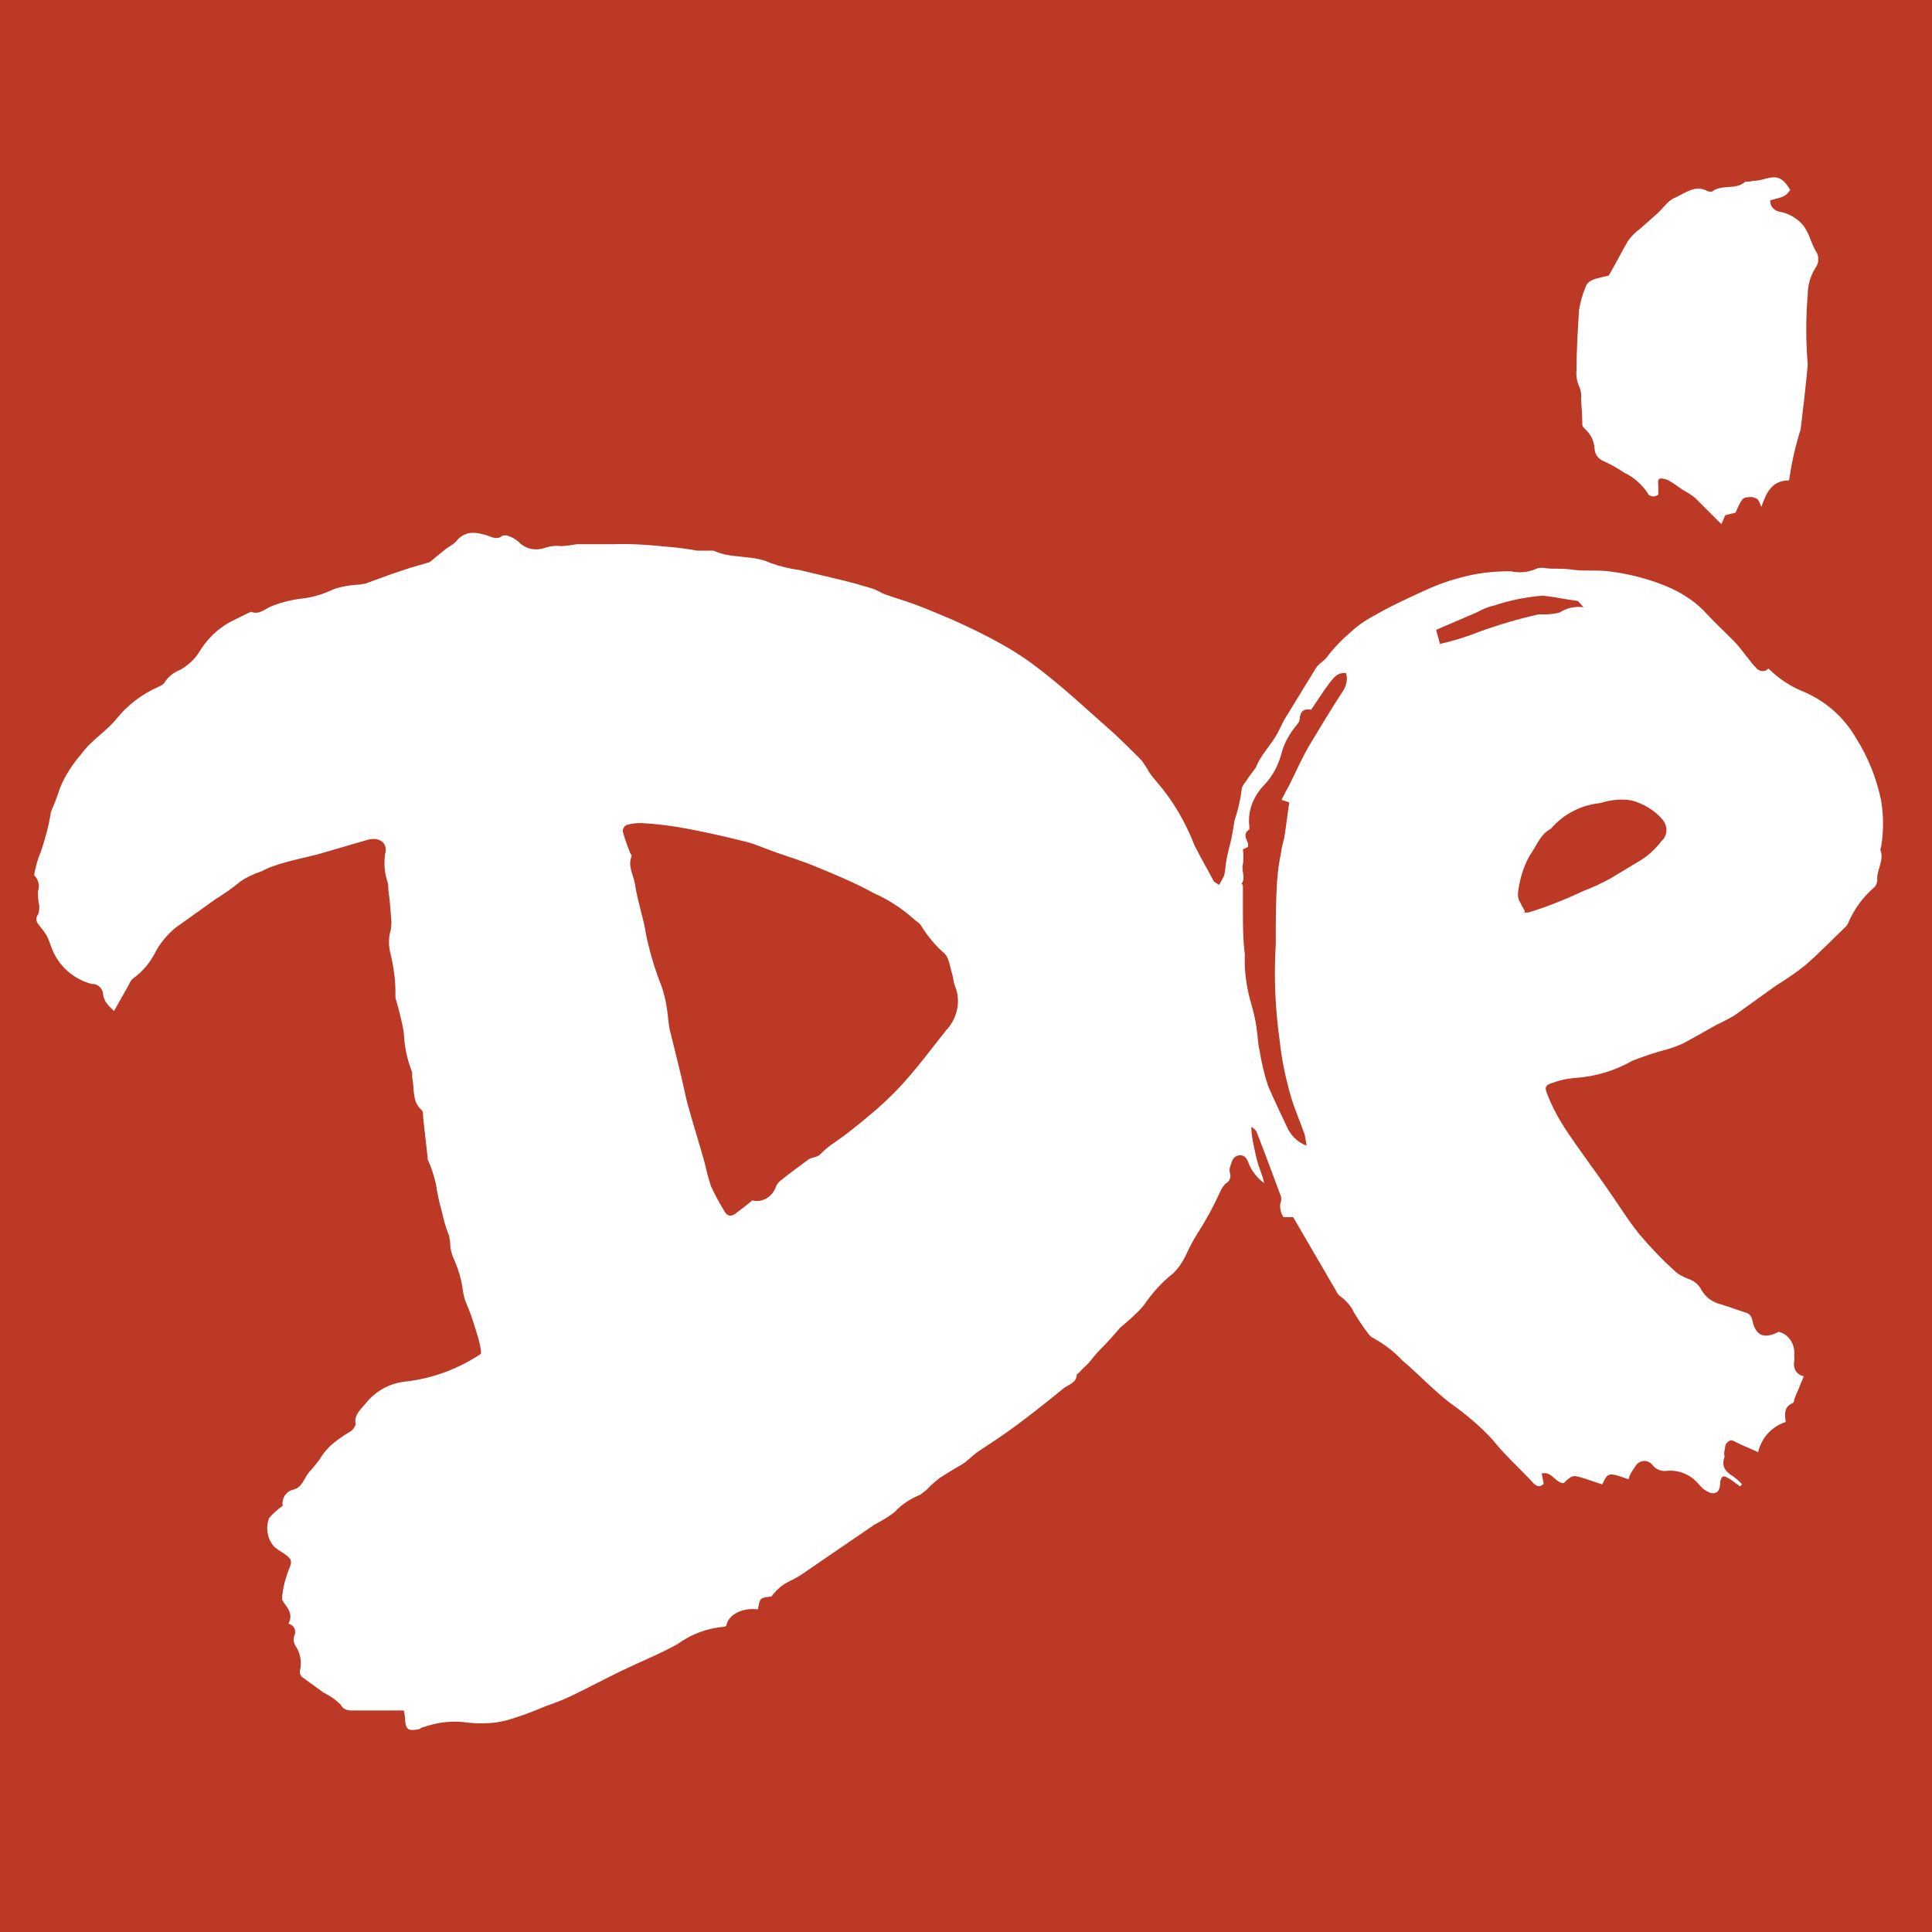 <?xml version="1.0" encoding="utf-8"?>
<!-- Generator: Adobe Illustrator 21.0.0, SVG Export Plug-In . SVG Version: 6.00 Build 0)  -->
<svg version="1.1" id="Layer_1" xmlns="http://www.w3.org/2000/svg" xmlns:xlink="http://www.w3.org/1999/xlink" x="0px" y="0px"
	 viewBox="0 0 300 300" style="enable-background:new 0 0 300 300;" xml:space="preserve">
<style type="text/css">
	.st0{fill:#BC3926;}
	.st1{fill:#FFFFFF;}
</style>
<rect class="st0" width="300" height="300"/>
<title>Artboard 1</title>
<path class="st1" d="M252.9,229.7c-3.2-1.1-3.2-1.1-4.1,0.8l-2.7-0.9c-1.9-0.6-1.9-0.6-3.3,0.7c-1.3,0-1.8-1.9-3.4-1.5l0.3,1.6
	c-0.6,0.6-1,0.4-1.5,0c-2.1-2.3-4.5-4.4-6.4-6.8c-2-2.2-4.3-4.1-6.7-5.8c-2.7-2.1-4.9-4.5-7.4-6.6c-1.3-1.4-2.8-2.5-4.4-3.4
	c-0.6-0.2-1-1-1.5-1.6c-0.5-0.7-1-1.5-1.5-2.3c-0.5-1.1-1.3-2-2.3-2.7c-0.2-0.2-0.4-0.4-0.5-0.7l-6.7-11.5h-1.5
	c-0.4-0.6-0.6-1.4-0.5-2.1c0.2-0.4,0.2-1,0-1.4c-1.2-3.2-2.4-6.5-3.7-9.8c-0.2-0.3-0.5-0.6-0.8-0.7c0,1,0.2,2,0.4,3
	c0.2,1,0.4,1.9,0.7,2.9c0.3,0.9,0.7,1.8,0.9,2.8c-1-0.7-1.8-1.7-2.3-2.8c-0.3-0.7-0.5-1.6-1.6-1.5c-1.1,0.2-1.1,1.1-1.4,1.8
	c-0.1,0.3-0.1,0.7,0,1c0.2,0.6-0.1,1.3-0.7,1.6c-0.4,0.4-0.7,0.9-0.9,1.4c-1,2.2-2.2,4.4-3.5,6.4c-0.7,1.1-1.3,2.3-1.8,3.4
	c-0.5,1-1.1,1.9-1.9,2.7c-1.8,1.4-3.3,3.1-4.6,5c-1.1,1.3-2.4,2.4-3.7,3.5c-1,1.2-2.1,2.4-3.2,3.5c-0.6,0.6-1.1,1.3-1.7,2
	c-0.6,0.6-1,0.9-1.4,1.4c-0.5,0.5-0.4,0.2-0.4,0.3c0,1.4-1.4,1.6-2.2,2.3c-2.3,1.9-4.6,3.7-7,5.5c-2.4,1.8-4.2,2.9-6.4,4.4
	c-0.8,0.6-1.5,1.4-2.4,1.9s-2.2,1.3-3.3,2c-0.5,0.4-1.1,0.9-1.6,1.4c-0.4,0.5-0.9,0.8-1.4,1.2c-1.5,0.6-2.9,1.5-4,2.7
	c-1,0.8-2.1,1.4-3.2,2l-11.4,7.8c-0.9,0.6-1.8,0.9-2.7,1.5c-0.7,0.5-1.3,1.1-1.8,1.8c-1.8,0.2-1.8,0.2-2.1,2
	c-2.2-0.3-4.6,0.7-4.9,2.5c0,0-0.2,0.2-0.3,0.2c-2.6,0.2-5.1,1.1-7.3,2.7c-2.7,1.5-5.7,2.7-8.6,4.1s-4.9,2.5-7.4,3.7
	c-1.4,0.7-2.9,1.3-4.4,1.8c-2.1,0.9-4.2,1.7-6.4,2.3c-2.1,0.5-4.3,0.5-6.5,0.2c-2.1-0.2-4.2,0.1-6.2,0.8c-0.2,0-0.4,0.2-0.6,0.3
	c-1.6,0.3-2.1,0.2-2.2-1.5c0-0.5-0.1-0.9-0.2-1.4h-8.2c-0.7,0-1.3-0.3-1.6-0.9c-0.8-0.8-1.7-1.4-2.7-1.9c-1.1-0.8-2.2-1.6-3.3-2.4
	c-0.3-0.3-0.4-0.7-0.3-1.1c0.3-1.3,0-2.7-0.7-3.7c-0.3-0.5-0.4-1-0.2-1.6c0.3-0.6,0.1-1.4-0.5-1.7c-0.1-0.1-0.3-0.1-0.4-0.2
	c0.9-1.7-0.5-2.7-1-3.7c0-0.9,0.2-1.8,0.4-2.7c0.2-0.7,0.4-1.4,0.7-2.1c0.5-1.2,0.4-1.5-0.7-2.3c-0.5-0.3-1.1-0.7-1.6-1.1
	c-1.1-1.2-1.4-3-0.8-4.5c0.6-0.7,1.3-1.3,2.1-1.9c-0.2-1.2,0.6-2.3,1.7-2.5c1.4-0.4,1.6-1.8,2.4-2.7s1.2-1.4,1.7-2.1
	c0.4-0.7,1-1.4,1.6-2c0.9-0.8,1.9-1.5,2.9-2.1c0.5-0.2,1.1-1,1-1.4c-0.2-1.4,0.9-2.2,1.6-3.1c1.6-2,3.9-3.2,6.4-3.4
	c4.1-0.5,8.1-2,11.5-4.3c0-0.8-0.2-1.5-0.4-2.3c-0.2-0.7-0.6-2-0.9-2.9c-0.3-1-0.7-1.9-1.1-2.9c-0.2-0.5-0.3-1-0.4-1.5
	c-0.2-1.9-0.8-3.8-1.6-5.5c-0.2-0.6-0.4-1.3-0.4-2c0-0.4-0.1-0.9-0.2-1.3c-0.5-1.2-0.8-2.4-1.1-3.7c-0.4-1.4-0.7-2.8-0.9-4.2
	c-0.3-1.3-0.7-2.6-1.3-3.9v-0.2c-0.2-2.1-0.5-4.3-0.7-6.4c0-0.3,0-0.8-0.2-1c-1.6-1.4-1.1-3.4-1.5-5.1v-0.8c-0.8-2-1.2-4-1.3-6.2
	c-0.3-1.8-0.8-3.6-1.3-5.4c0-0.3,0-0.7,0-1c0-1.9-0.3-3.8-0.7-5.6c-0.4-1.3-0.4-2.7,0-4c0.1-0.7,0.1-1.4,0-2.2
	c-0.1-1.3-0.2-2.6-0.4-3.9c0-0.5,0-1-0.2-1.5c-0.4-1.3-0.5-2.7-0.3-4.1c0.5-1.7-0.9-2.7-2.7-2.2l-7.9,2.3c-2,0.5-4,0.9-5.9,1.5
	c-0.9,0.3-1.8,0.6-2.7,1.1c-1.2,0.4-2.3,0.9-3.3,1.6c-1.2,1-2.5,1.9-3.8,2.7l-6.3,4.5c-1.3,1.1-2.4,2.4-3.2,4
	c-0.8,1.5-1.9,2.8-3.3,3.8c-0.4,0.3-0.6,0.8-0.8,1.2l-2.2,3.9c-0.9-0.9-1.6-1.5-1.7-2.7c-0.1-0.8-0.7-1.4-1.4-1.5h-0.3
	c-2.8-0.7-5.1-2.7-6.2-5.4c-0.3-0.7-0.5-1.5-0.9-2.2c-0.3-0.5-0.7-1-1.1-1.5c-0.4-0.5-0.7-1-0.2-1.7c0.2-0.4,0.2-0.9,0.2-1.4
	c-0.2-0.7-0.2-1.5-0.2-2.2c0.3-0.9,0.1-1.8-0.6-2.5c0.2-1.2,0.5-2.4,1-3.5c0.7-2.1,1.3-4.2,1.6-6.3c0.5-1.2,1-2.4,1.4-3.7
	c0.8-2,2-3.8,3.4-5.4c1.5-2.1,3.8-3.4,5.4-5.4c1.7-2.1,3.9-3.8,6.4-4.9c0.4-0.2,0.9-0.4,1.1-0.8c0.6-0.9,1.4-1.5,2.4-1.9
	c1.2-0.7,2.2-1.6,2.9-2.7c1.2-2,2.8-3.6,4.8-4.7l2.8-1.4c0.2,0,0.3-0.2,0.5-0.2c1.2,0.5,2.1-0.4,3-0.8c1.7-0.7,3.4-1.1,5.2-1.3
	c1.6-0.2,3.1-0.7,4.6-1.4c1.1-0.4,2.3-0.6,3.5-0.7c0.5,0,1-0.1,1.5-0.2c1.4-0.5,2.7-1,4.1-1.5l2.7-0.9l3.1-0.9l2.7-2.2
	c0.5-0.3,1-0.6,1.4-1c1.4-1.8,3.2-1.5,5-0.9c0.8,0.3,1.5,0.6,2.2,0c0.3-0.1,0.6-0.1,0.9,0c0.6,0.2,1.1,0.5,1.6,0.9
	c1.1,1.2,2.8,1.5,4.3,0.9c0.7-0.2,1.5-0.3,2.3-0.2c0.8,0,1.7-0.2,2.5-0.3h4.1c0.5,0,0.9,0,1.4,0c2.8-0.1,5.7,0.1,8.5,0.4
	c1.5,0.1,3,0.3,4.6,0.6c0.7,0,1.4,0,2.1,0h0.5c2.7,1.3,6,0.6,8.8,1.9c1.4,0.5,2.9,0.9,4.5,1.1l6.3,1.5c2.1,0.5,3.4,0.9,5.1,1.4
	c0.7,0.2,1.3,0.7,2,0.9c1.6,0.6,3.1,1,4.7,1.6c1.6,0.6,3.5,1.4,5.4,2.2c2.7,1.2,5.4,2.5,7.9,3.9c1.6,0.9,3.2,1.9,4.7,3
	c4.5,3.3,8.6,7.2,12.8,10.9c1.4,1.3,2.8,2.7,4.2,4.1c0.3,0.4,0.6,0.8,0.9,1.3c0.4,0.8,1,1.5,1.6,2.2c2.5,2.9,4.4,6.2,5.8,9.8
	c0.9,1.8,1.9,3.5,2.9,5.4c0.1,0.3,0.5,0.4,0.9,0.7c0.3-0.5,0.6-1,0.8-1.5c0.2-0.8,0.2-1.7,0.4-2.7s0.4-1.6,0.6-2.5
	c0.2-0.8,0.2-1,0.3-1.5c0.1-0.5,0.2-1.2,0.3-1.8c0.5-1.5,0.9-3.1,1.1-4.8c0-0.6,0.7-1.2,1-1.8c0.4-0.5,0.8-1.1,1.2-1.6
	c0.8-2.1,2.5-3.6,3.5-5.6c0.3-0.6,0.6-1.2,0.9-1.8l4.9-8c0.4-0.7,1.2-1.1,1.7-1.7c1.1-1.5,2.5-2.9,3.9-4.1c1.2-1.1,2.5-1.9,4-2.7
	c2.3-1.3,4.7-2.4,7.1-3.5c1.7-0.8,3.5-1.5,5.4-2c2.7-0.8,5.4-1.1,8.2-1.1c1.3,0.3,2.7,0.2,4-0.4c0.6-0.3,1.6,0,2.3,0
	c1.2,0,2.4,0,3.6,0.2c1.7,0.2,3.5,0,5.2,0.2c3.4,0.4,6.8,1.3,9.9,2.7c2.1,1,4,2.3,5.5,4c1.3,1.4,2.7,2.7,4,4
	c0.9,0.9,1.6,1.9,2.4,2.9c0.3,0.4,0.7,0.9,1.1,1.3c0.4,0.6,1.2,0.8,1.8,0.4c0,0,0,0,0,0l0.2-0.2c1.5,1.5,3.3,2.7,5.2,3.5
	c3.5,1.4,6.5,4,8.4,7.3c1.9,3,3.2,6.3,3.9,9.7c0.4,2.4,0.4,4.8,0,7.2c0,0.2-0.2,0.3-0.1,0.5c0.6,1.6-0.6,3.1-0.5,4.6
	c0,0.5-0.2,1-0.6,1.3c-1.7,1.5-3,3.3-3.9,5.4c-0.1,0.2-0.2,0.4-0.4,0.6c-2.1,2-4.1,4.1-6.3,6c-1.5,1.2-3,2.2-4.6,3.2
	c-2.1,1.5-4.3,3.1-6.4,4.6c-0.9,0.5-1.8,1-2.7,1.4c-1.8,1-3.5,2-5.4,3c-0.7,0.3-1.5,0.6-2.2,0.8c-1.9,0.5-3.7,1.1-5.5,1.8
	c-2.8,1.6-5.9,2.5-9.1,2.7c-1.1,0.1-2.1,0.3-3.2,0.7c-1.3,0.4-1.4,0.7-0.9,1.9c0.7,1.8,1.6,3.5,2.7,5.2c2.1,3.2,4.4,6.2,6.6,9.4
	c1.7,2.4,3.2,4.9,5,7.1c1.7,2,3.5,3.9,5.4,5.6c0.6,0.6,1.4,1,2.2,1.3c0.9,0.3,1.6,0.9,2,1.7c0.6,1.1,1.7,1.9,2.9,2.2
	c1.3,0.4,2.7,0.9,3.9,1.3c0.6,0.1,1,0.6,1.1,1.2c0.5,2.4,1.8,3,4.1,1.8c1.6,0.4,2.6,2,2.4,3.7c0,0.3,0.1,0.6,0,0.9
	c-0.2,1.1,0.4,2.1,1.5,2.3l-1.5,3.6c0,0.2,0,0.5-0.3,0.6c-1.3,0.6-1.2,1.7-1,2.9c-2.2,0.7-3.8,2.5-4.3,4.7c-1-0.5-2.1-0.9-3.1-1.4
	c-1-0.5-1.1-0.6-1.6-0.2c-0.5,0.4-0.4,0.9-0.5,1.3c-0.1,0.3-0.1,0.7,0,1c-0.6,1.5,0.2,2.4,1.4,3.1c0.5,0.4,0.9,0.7,1.3,1.2l-0.3,0.3
	c-0.6-0.4-1.2-0.9-1.7-1.2s-0.8-0.4-1-0.3s-0.4,0.6-0.4,1c0,1.6-1,2-2.3,1.1c-0.4-0.2-0.7-0.6-1-0.9c-1.2-1.5-3.1-2.3-5-2.1
	c-0.8,0.1-1.6-0.2-2.1-0.8c-0.5-0.7-1.4-1-2.2-0.5c-0.2,0.1-0.4,0.3-0.5,0.5C253.3,228.6,253,229.1,252.9,229.7z M116.8,186.4
	c1.5,0.4,3-0.5,3.6-1.9c0.1-0.4,0.4-0.8,0.7-1.1c1.5-1.2,3-2.3,4.5-3.4c0.5-0.3,1.3-0.3,1.7-0.7c0.7-0.7,1.5-1.4,2.3-1.9
	c1.9-1.3,3.6-2.7,5.4-4.2c1.7-1.4,3.3-2.9,4.8-4.5c2.5-2.7,4.8-5.8,7.1-8.7c1.8-1.9,2.4-4.7,1.3-7.1c-0.1-0.5-0.2-1-0.3-1.5
	c-0.4-1.2-0.5-2.7-1.3-3.4c-1.4-1.2-2.6-2.7-3.6-4.3c-0.2-0.4-0.7-0.6-1-0.9c-1.9-1.7-4-3.1-6.3-4.1c-2.9-1.6-6-2.9-9.2-4.2
	c-1.9-0.8-3.9-1.4-5.9-2.1c-2-0.7-3.2-1.3-4.8-1.7c-3.6-0.9-7.1-1.7-10.7-2.3c-1.9-0.3-3.7-0.5-5.6-0.6c-0.7,0-1.5,0.1-2.2,0.3
	c-0.4,0.2-0.6,0.6-0.6,1c0.3,1.1,0.7,2.2,1.1,3.2c0,0.2,0.3,0.5,0.3,0.6c-0.7,1.6,0.3,3,0.5,4.4c0.4,2.7,1.3,5.1,1.7,7.7
	c0.5,2.5,1.2,4.9,2.1,7.3c0.7,1.7,1.1,3.5,1.3,5.4c0.1,1,0.2,2,0.5,3l1.5,6.1c0.5,2,0.7,3.4,1.2,5.1c0.8,2.9,1.7,5.7,2.5,8.6
	c0.3,1.3,0.6,2.5,1,3.7c0.6,1.3,1.3,2.6,2.1,3.9c0.5,0.9,1.2,0.8,1.9,0.2C115.2,187.7,116,187.1,116.8,186.4z M193,131.9
	c0.1,0.8,0.1,1.6,0,2.3c-0.3,1,0.5,2.1-0.2,3c0.1,0.1,0.2,0.3,0.2,0.4c0,0.4,0,0.8,0,1.1v2.7c0,2.3,0,4.5,0.3,6.8
	c-0.1,2.4,0.2,4.7,0.8,7c0.4,1.4,0.8,2.8,1,4.3c0.2,1.2,0.2,2.5,0.5,3.7c0.3,1.8,0.7,3.6,1.3,5.4c0.9,2.1,1.9,4.2,2.9,6.3
	c0.6,1.4,1.7,2.5,3.1,3c-0.1-0.6-0.2-1.2-0.3-1.7c-0.7-2-1.6-4-2.2-6.1c-0.8-2.8-1.4-5.7-1.7-8.6c-0.7-4.9-0.9-9.9-0.6-14.9
	c0-3.2,0-6.5,0.2-9.7c0.1-1.5,0.3-2.9,0.6-4.4c0.1-0.8,0.3-1.6,0.5-2.3c0.3-1.8,0.5-3.7,0.8-5.6l-1.2-0.4c0.2-0.4,0.4-0.8,0.6-1.2
	c0.2-0.4,0.6-1,0.8-1.5c0.9-1.8,1.7-3.6,2.7-5.4c1.8-3,3.6-6,5.5-8.9c0.5-0.8,0.7-1.8,0.4-2.7c-1.6,0-1.8,0.3-5.4,5.7
	c-1.1-0.2-1.7,0.2-1.8,1.5c0,0.4-0.4,0.8-0.7,1.2c-0.9,1.1-1.6,2.4-2,3.7c-0.5,2-1.4,3.9-2.9,5.4c-1.6,1.7-2.5,4-2.2,6.3v0.5
	c-1.1,0.7-0.4,1.5-0.2,2.2c0,0.2,0,0.3,0,0.5L193,131.9z M236.6,141.7h0.7c3-0.9,5.9-2.1,8.7-3.4c1.3-0.5,2.6-1.1,3.9-1.8
	c1.2-0.7,3-1.8,4.5-2.7c1.4-0.8,2.6-1.9,3.6-3.2c1-0.9,1-2.4,0.1-3.4c-1.2-1.4-2.9-2.4-4.7-2.9c-1.6-0.3-3.3-0.1-4.9,0.4
	c-3,0.3-5.7,1.7-7.7,4c-1.7,0.9-2.2,2.7-3.3,4.2c-1,1.8-1.6,3.9-1.8,5.9c0,0.5,0.1,1,0.4,1.4c0.2,0.5,0.5,0.9,0.7,1.3L236.6,141.7z
	 M223.6,100c2.1-0.5,4.1-1.1,6.1-1.9c3-1.1,6.1-2,9.2-2.7h1c0.8,0,1.6-0.1,2.3-0.3c1.1-0.7,2.4-1,3.7-0.8c-0.5-0.5-0.7-0.9-1-1
	c-0.7-0.1-1.3-0.2-2-0.3c-1.1-0.2-2.2-0.4-3.4-0.5c-2.5,0.2-5,0.7-7.4,1.5c-1,0.2-1.9,0.6-2.8,1.1l-6.3,2.7L223.6,100z"/>
<path class="st1" d="M277.8,74.6c-2.7,0-3.5,1.9-4.3,4.1c-0.2-0.4-0.3-0.9-0.6-1.2c-0.4-0.2-0.8-0.4-1.3-0.3c-1,0-1.2,0.3-2.1,2.4
	l-1.6,0.4l-0.6,1.4l-4.1-4.1c-0.6-0.5-1.3-0.9-2-1.3c-0.7-0.5-1.4-1-2.1-1.4c-0.4-0.2-0.8-0.3-1.2-0.3c-0.6,0-0.4,0.7-0.4,1.2
	c0,0.4,0,0.9,0,1.3c-0.5,0.4-1.2,0.4-1.6-0.1c0-0.1-0.1-0.1-0.1-0.2c-0.9-1.3-2.1-2.4-3.6-3.1c-1-0.7-2.1-1.3-3.2-1.8
	c-0.8-0.3-1.4-1.1-1.4-2c-0.1-1.2-0.6-2.2-1.5-3c-0.2-0.2-0.4-0.4-0.4-0.7c0-1.3-0.1-2.7-0.2-3.9c0.1-0.6,0-1.2-0.2-1.8
	c-0.4-0.8-0.6-1.8-0.5-2.7c0-3.1,0.2-6.3,0.4-9.4c0.2-1.2,0.5-2.3,1-3.5c0.4-1.2,1.6-1.3,2.7-1.6l0.9-0.2c1-1.7,1.9-3.5,3-5.4
	c0.5-0.7,1.2-1.4,1.9-1.9l2.7-2.4c0.9-0.8,1.6-2,2.7-2.4c1.6-0.7,3.1-2.1,5.1-1c0.2,0,0.5,0.2,0.7,0c1.5-1.1,3.6-0.2,5-1.4
	c0.2-0.2,0.7,0,1.2-0.2c0.5,0,1-0.1,1.5-0.2c2.3-0.7,3.1-0.5,4.4,1.6c-0.8,1-0.8,1-3.1,1.6c-0.1,0.9,0.6,1.7,1.6,1.8
	c1.4,0.3,2.7,1.1,3.6,2.2c0.3,0.5,0.6,1,0.8,1.5c0.3,0.7,0.6,1.6,1,2.3c0.6,0.8,0.6,1.9,0,2.7c-0.8,1.3-1.2,2.7-1.2,4.2
	c-0.3,3.6-0.3,7.1,0,10.7c0,0.1,0,0.1,0,0.2c-0.3,3.3-0.7,6.7-1.1,10C278.7,69.5,278.2,72,277.8,74.6z"/>
</svg>
